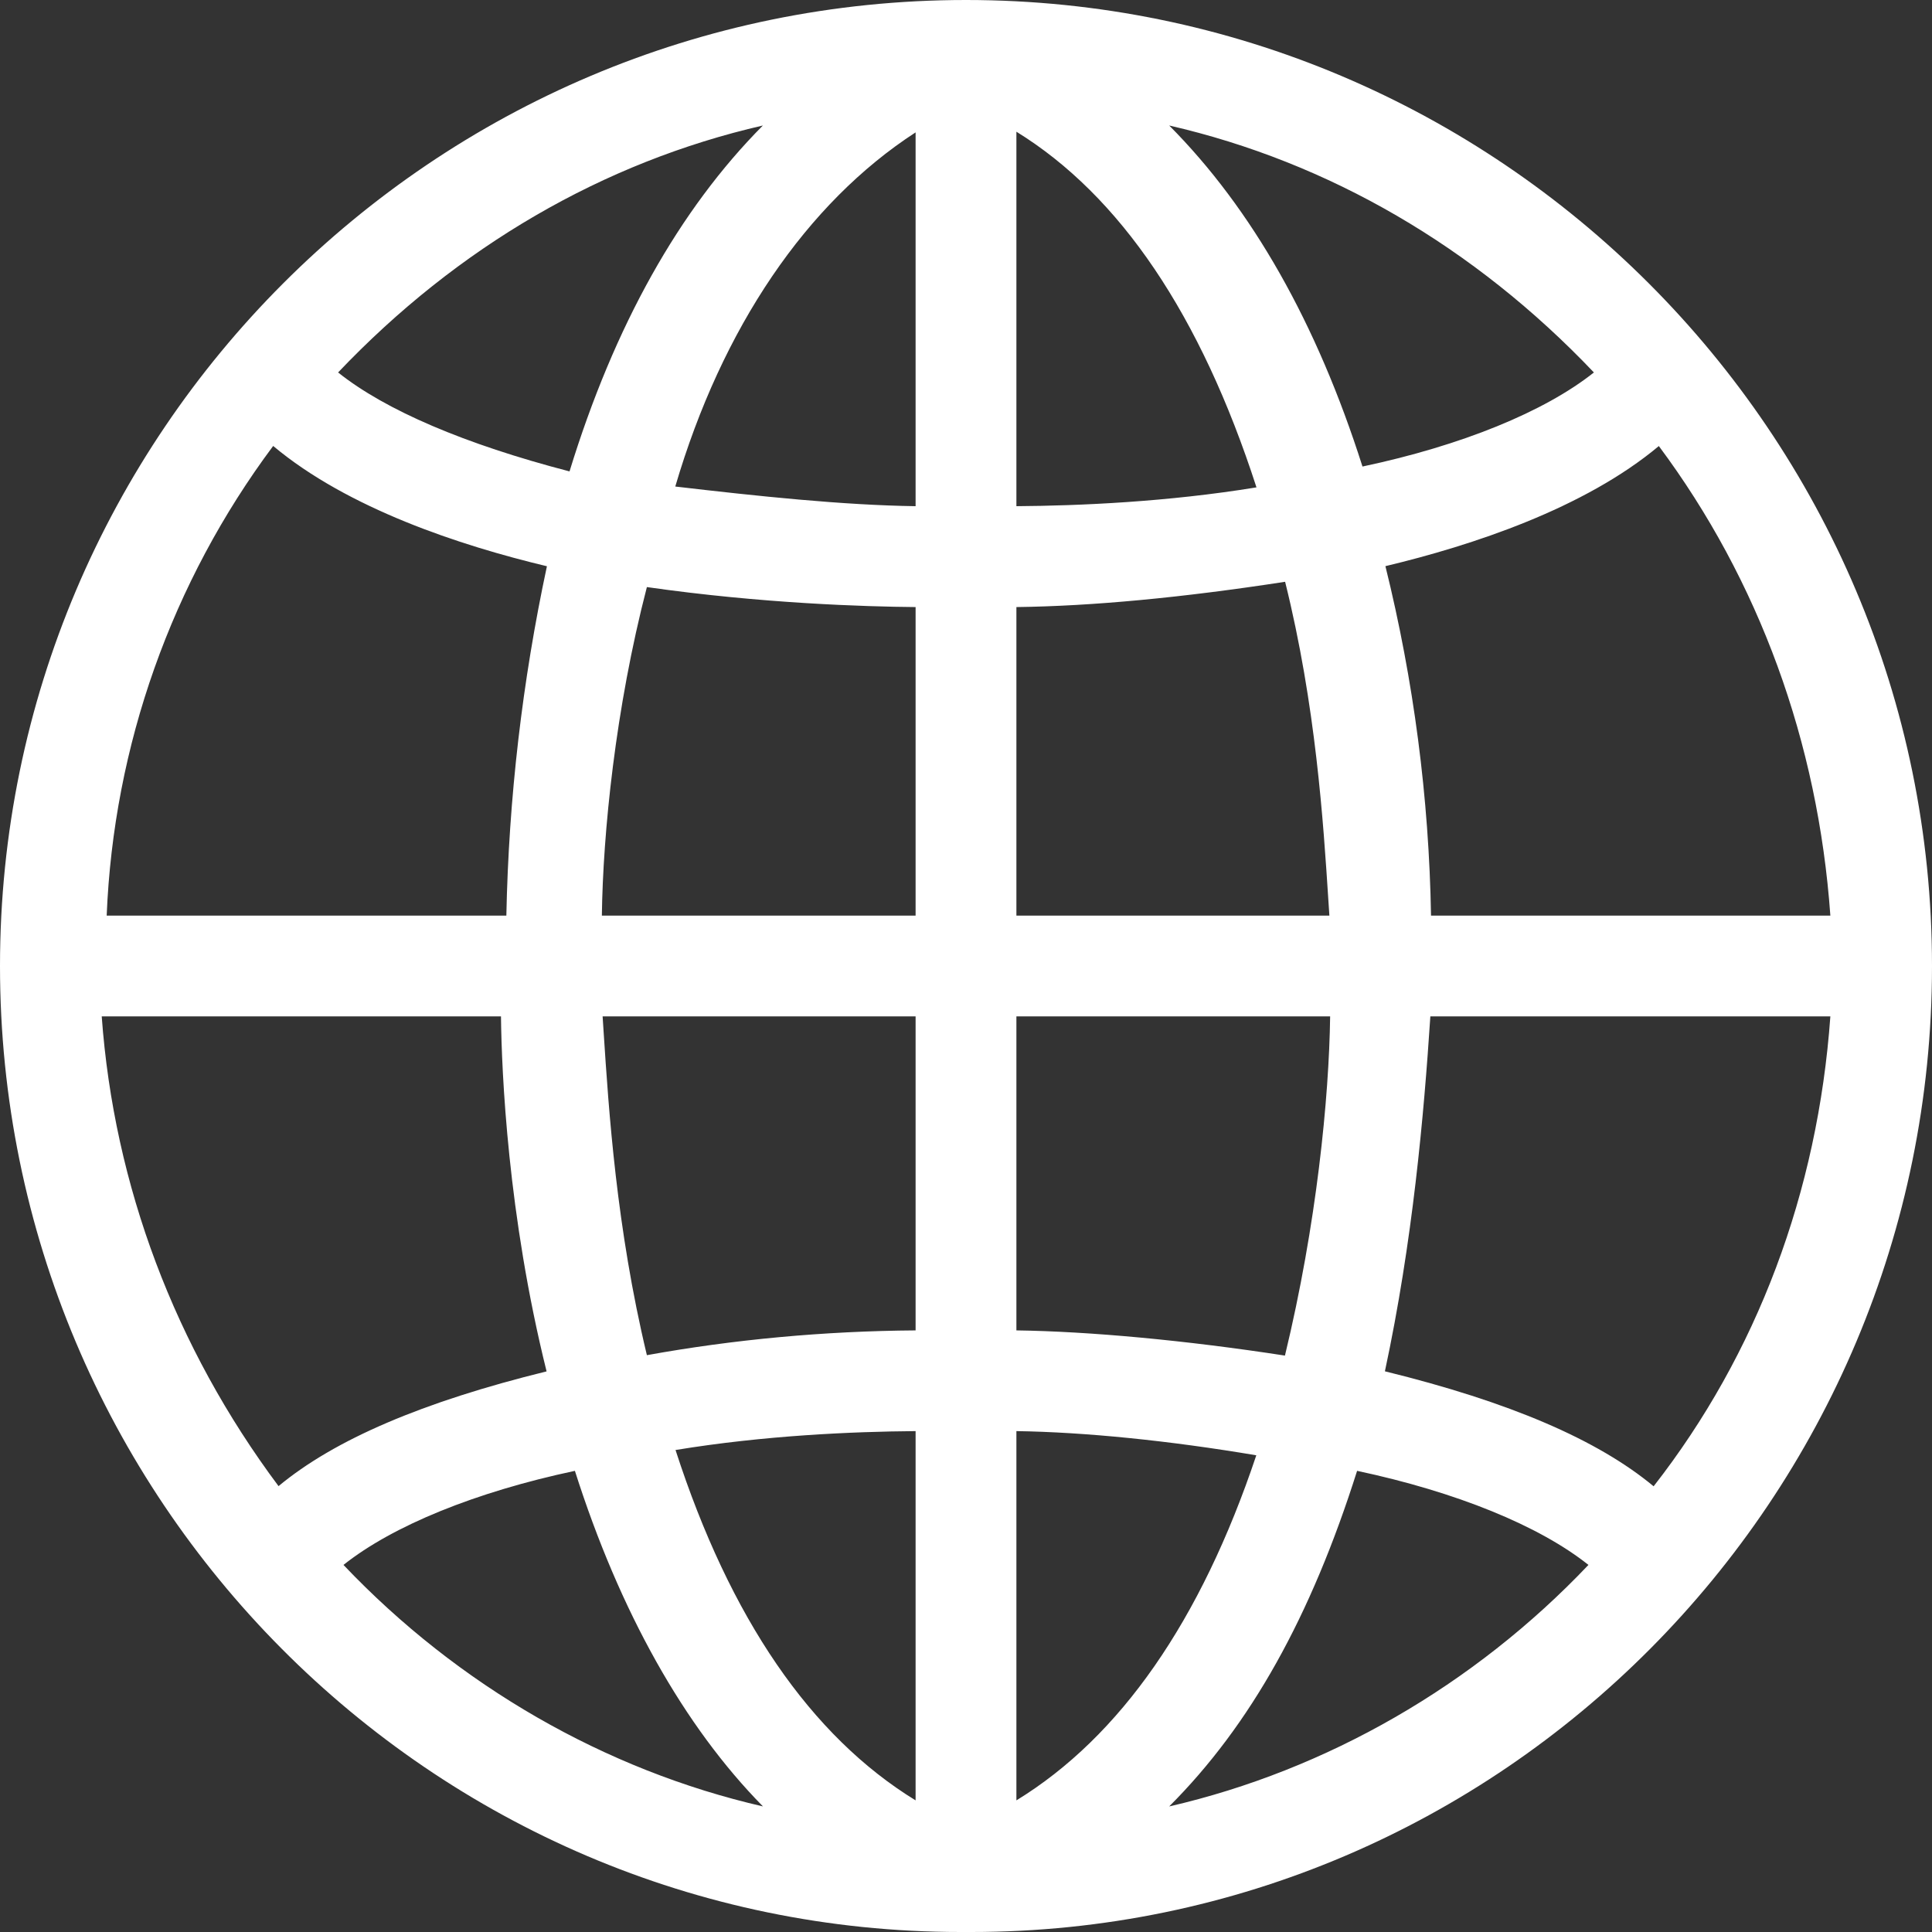 <svg xmlns="http://www.w3.org/2000/svg" xmlns:xlink="http://www.w3.org/1999/xlink" width="23" height="23" viewBox="0 0 23 23" fill="none">
<rect x="0" y="0" width="23" height="23" fill="#333333" stroke="none"/>
<path d="M11.5 0C5.159 0 0 5.16 0 11.5C0 17.84 5.13 23 11.436 23L11.564 23C17.87 23 23 17.84 23 11.5C23 5.16 17.841 0 11.5 0ZM17.028 12.1L21.79 12.1C21.64 14.194 20.915 16.12 19.686 17.694C19.018 17.139 17.969 16.689 16.487 16.325C16.818 14.781 16.951 13.276 17.028 12.1L17.028 12.1ZM16.493 6.74C17.527 6.493 18.861 6.053 19.748 5.31C20.94 6.909 21.643 8.835 21.79 10.9L17.036 10.9C17.012 9.497 16.83 8.102 16.493 6.74ZM12.1 15.838L12.1 12.1L15.835 12.1C15.822 13.068 15.674 14.58 15.297 16.138C14.118 15.956 12.97 15.85 12.1 15.838ZM15.826 10.9L12.1 10.9L12.1 7.227C12.999 7.216 14.073 7.115 15.299 6.926C15.664 8.393 15.754 9.787 15.814 10.719L15.826 10.9ZM18.975 4.434C18.388 4.901 17.401 5.304 16.22 5.554C15.677 3.847 14.905 2.485 13.919 1.494C15.818 1.93 17.554 2.939 18.975 4.434ZM12.1 6.026L12.1 1.568C13.335 2.329 14.295 3.751 14.958 5.802C13.901 5.975 12.851 6.021 12.1 6.026ZM14.956 17.325C14.296 19.296 13.336 20.676 12.1 21.433L12.1 17.037C12.917 17.049 13.917 17.15 14.956 17.325ZM13.919 21.505C14.887 20.537 15.605 19.25 16.156 17.51C17.336 17.761 18.324 18.163 18.91 18.63C17.548 20.065 15.797 21.072 13.92 21.505L13.919 21.505ZM10.9 7.227L10.9 10.9L7.165 10.9C7.178 9.921 7.325 8.437 7.701 6.989C9.071 7.185 10.304 7.222 10.9 7.227ZM7.174 12.1L10.9 12.1L10.9 15.838C9.81 15.846 8.735 15.946 7.701 16.133C7.337 14.616 7.247 13.218 7.186 12.285L7.174 12.1ZM4.025 4.434C5.446 2.939 7.182 1.93 9.082 1.494C8.086 2.497 7.313 3.877 6.78 5.612C5.534 5.288 4.589 4.884 4.025 4.434L4.025 4.434ZM6.844 17.51C7.377 19.185 8.144 20.552 9.083 21.505C7.205 21.074 5.453 20.066 4.089 18.63C4.676 18.163 5.663 17.761 6.844 17.51ZM10.9 17.037L10.9 21.433C9.652 20.668 8.691 19.267 8.042 17.262C9.102 17.088 10.15 17.043 10.9 17.037ZM8.039 5.792C8.595 3.901 9.602 2.418 10.9 1.576L10.9 6.026C10.037 6.014 9.023 5.907 8.039 5.792ZM1.27 10.9C1.352 8.879 2.043 6.93 3.252 5.309C4.141 6.054 5.477 6.494 6.511 6.741C6.218 8.109 6.056 9.502 6.028 10.9L1.27 10.9L1.27 10.9ZM5.964 12.1C5.972 12.768 6.044 14.465 6.507 16.326C5.031 16.689 3.983 17.138 3.316 17.692C2.082 16.039 1.357 14.112 1.211 12.1L5.964 12.1Z" fill-rule="evenodd"  fill="#FFFFFF" >
</path>
</svg>
